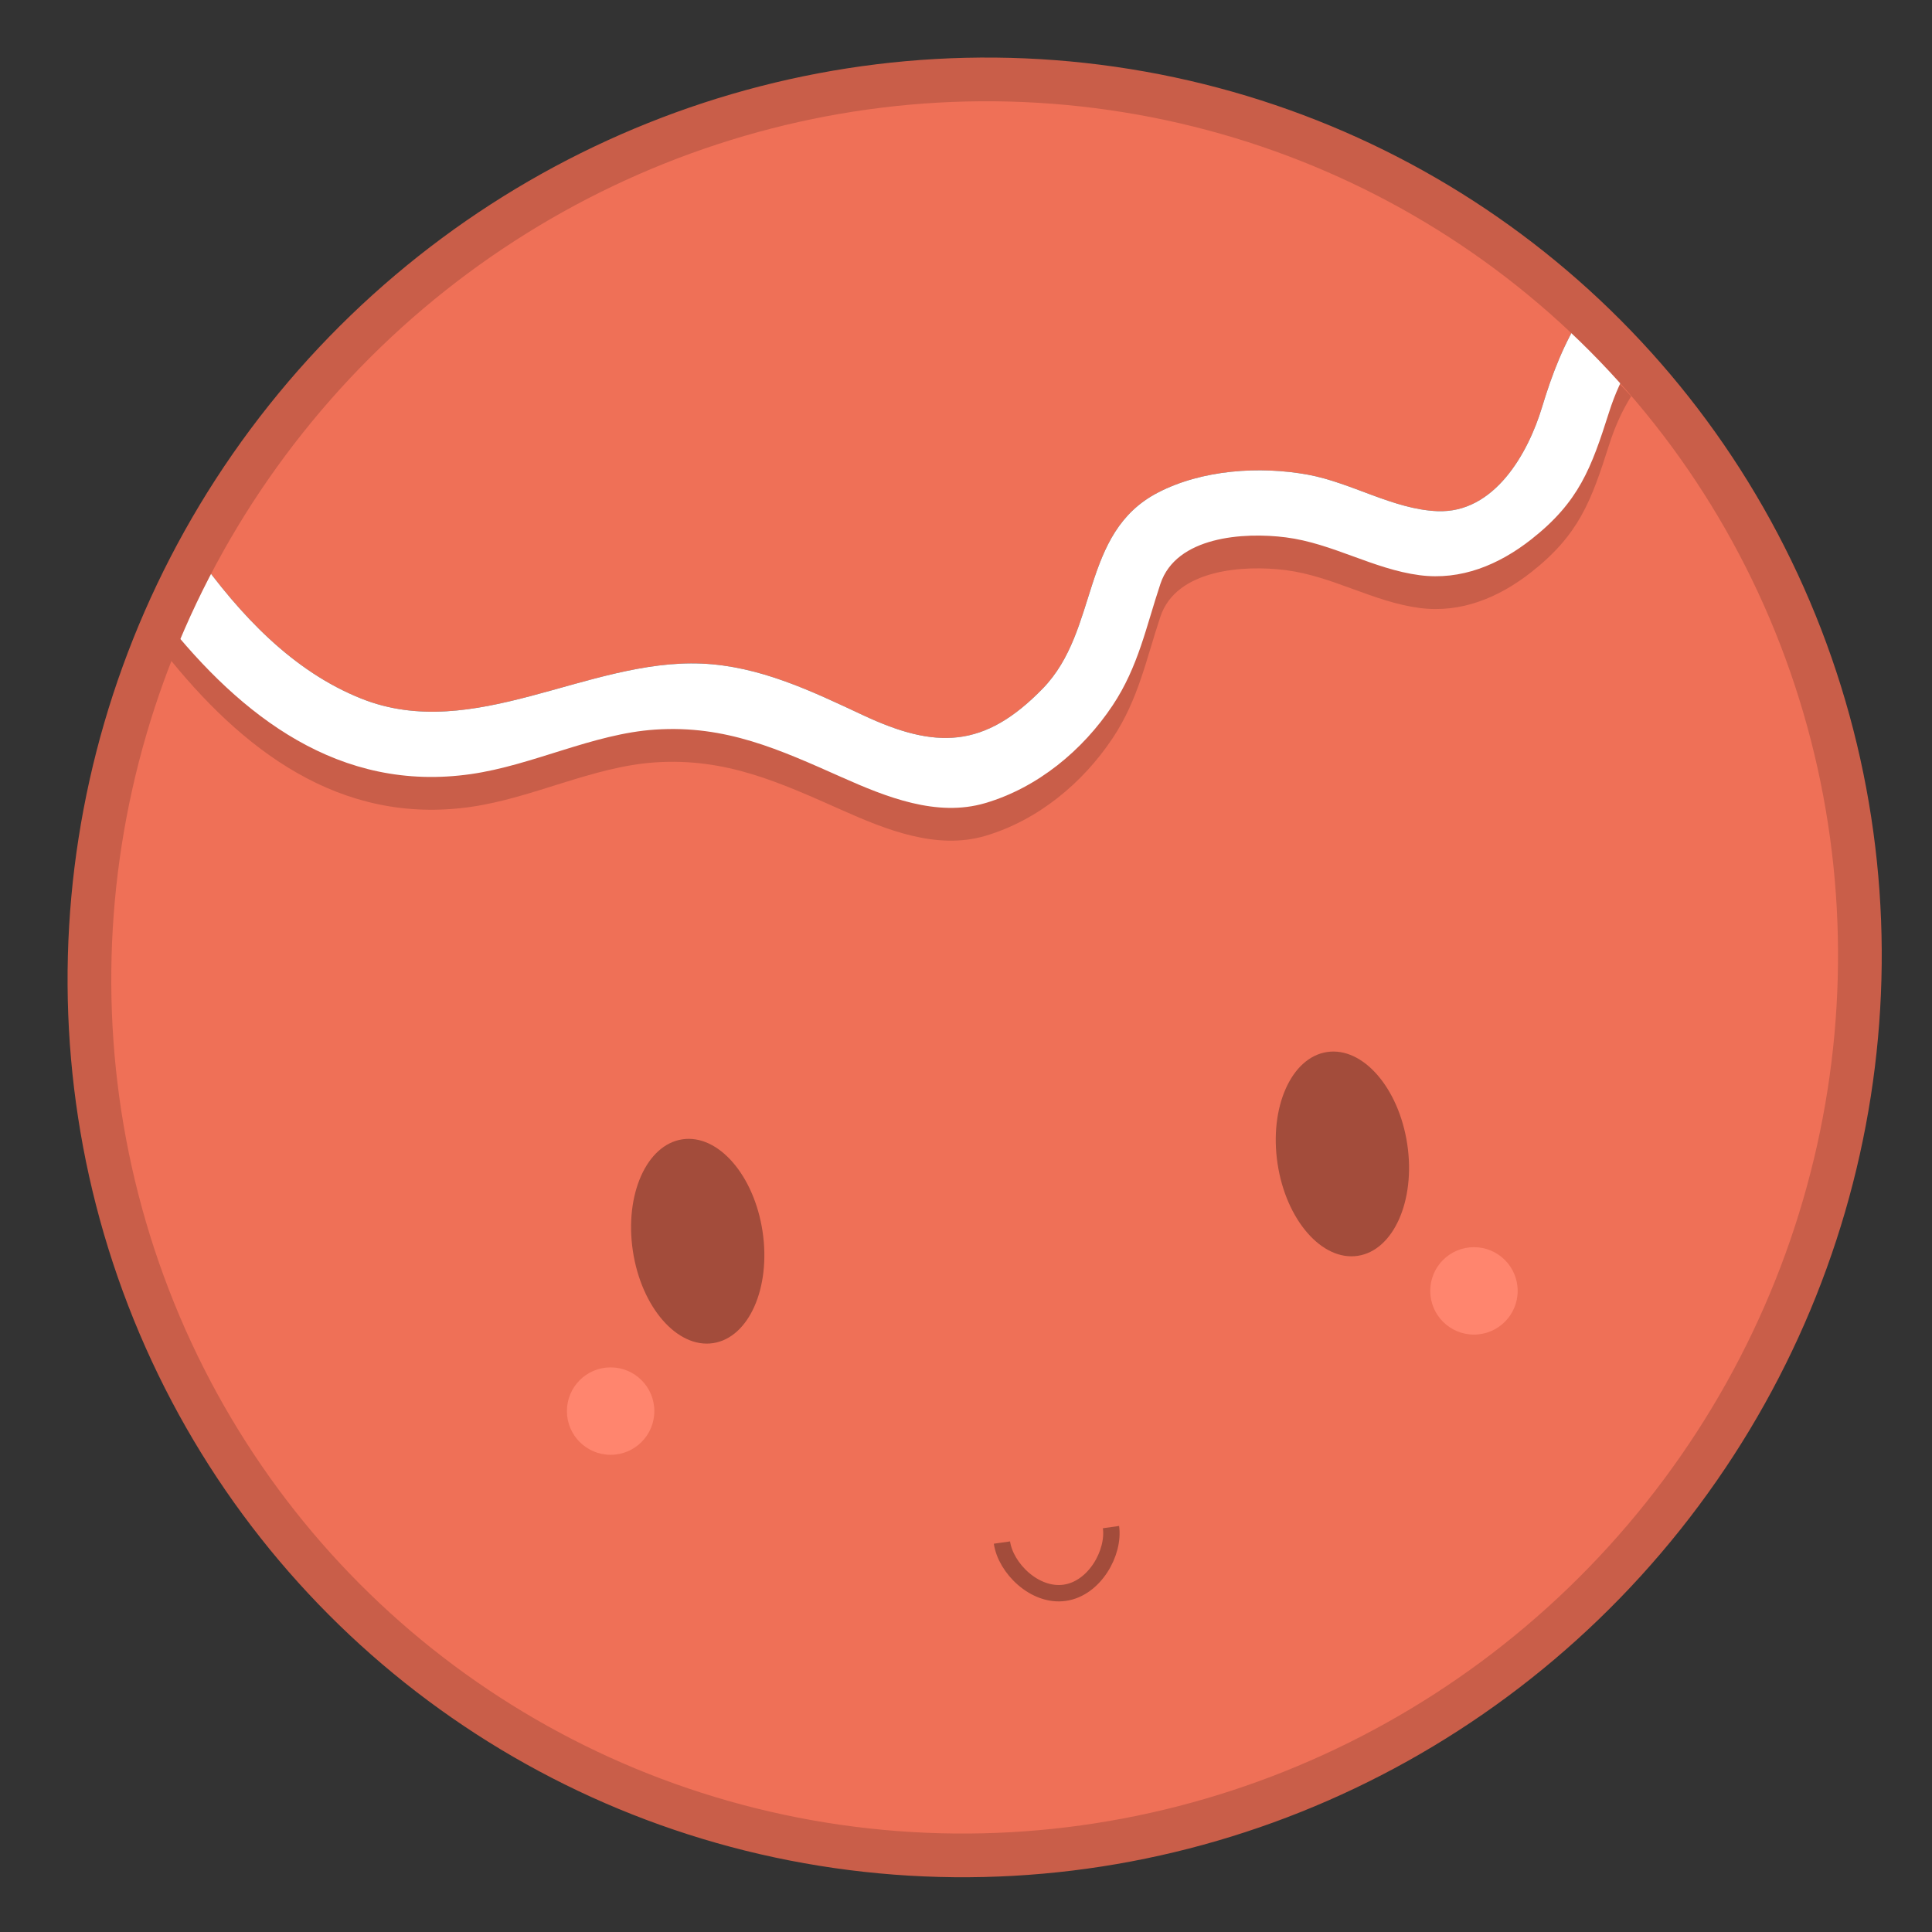 <?xml version="1.0" encoding="utf-8"?>
<!-- Generator: Adobe Illustrator 16.0.0, SVG Export Plug-In . SVG Version: 6.00 Build 0)  -->
<!DOCTYPE svg PUBLIC "-//W3C//DTD SVG 1.1//EN" "http://www.w3.org/Graphics/SVG/1.1/DTD/svg11.dtd">
<svg version="1.1" id="Layer_1" xmlns="http://www.w3.org/2000/svg" xmlns:xlink="http://www.w3.org/1999/xlink" x="0px" y="0px"
	 width="176.79px" height="176.79px" viewBox="0 0 176.79 176.79" enable-background="new 0 0 176.79 176.79" xml:space="preserve">
<rect x="0" y="0" width="176.79" height="176.79" fill="#333333" stroke="none"/>
<path fill="#EF7057" d="M43.075,70.839c5.691-0.813,11.169-3.693,16.874-4.074c6.478-0.432,11.365,1.824,17.117,4.379
	c4.002,1.777,8.637,3.657,13.084,2.348c4.785-1.409,8.912-4.811,11.666-8.949c2.352-3.533,3.057-7.191,4.369-11.121
	c1.447-4.331,7.611-4.741,11.471-4.248c4.27,0.545,8.002,2.904,12.236,3.461c3.8,0.5,7.273-0.953,10.232-3.28
	c4.367-3.437,5.479-6.497,7.113-11.634c0.548-1.724,1.223-3.174,2.022-4.461c26.272,28.781,28.27,73.531,2.897,105.42
	c-28.095,35.312-79.101,41.479-113.925,13.773C9.07,129.249,0.519,89.651,15.006,56.65C22.104,65.615,31.097,72.549,43.075,70.839z"
	/>
<path fill="#EF7057" d="M131.51,46.774c-4.026-0.172-7.86-2.615-11.84-3.34c-4.411-0.802-9.662-0.455-13.704,1.637
	c-7.139,3.694-5.343,12.578-10.544,17.932c-5.369,5.525-9.814,5.55-16.445,2.443c-4.724-2.213-9.475-4.499-14.781-4.723
	c-10.44-0.441-20.848,7.279-31.094,3.22c-6.311-2.5-11.151-7.673-15.162-13.28c2.3-4.263,4.984-8.393,8.108-12.318
	C54.143,3.032,105.149-3.134,139.974,24.573c1.685,1.341,3.278,2.751,4.825,4.195c-1.666,2.576-2.771,5.439-3.697,8.506
	C139.841,41.448,136.756,46.999,131.51,46.774z"/>
<path fill="#C95E49" d="M33.102,66.943c10.246,4.06,20.653-3.661,31.094-3.22c5.307,0.224,10.058,2.51,14.781,4.723
	c6.631,3.106,11.076,3.082,16.445-2.443c5.201-5.354,3.405-14.237,10.544-17.932c4.042-2.092,9.293-2.438,13.704-1.637
	c3.979,0.725,7.813,3.168,11.84,3.34c5.246,0.225,8.331-5.326,9.592-9.5c0.926-3.066,2.031-5.93,3.697-8.506
	c1.553,1.451,3.049,2.942,4.462,4.49c-0.8,1.287-1.475,2.737-2.022,4.461c-1.635,5.137-2.746,8.197-7.113,11.634
	c-2.959,2.327-6.433,3.78-10.232,3.28c-4.234-0.557-7.967-2.916-12.236-3.461c-3.859-0.493-10.023-0.083-11.471,4.248
	c-1.312,3.93-2.018,7.588-4.369,11.121c-2.754,4.139-6.881,7.54-11.666,8.949c-4.447,1.31-9.082-0.57-13.084-2.348
	c-5.752-2.555-10.64-4.811-17.117-4.379c-5.705,0.381-11.183,3.261-16.874,4.074c-11.979,1.71-20.971-5.224-28.069-14.188
	c0.888-2.024,1.871-4.019,2.934-5.987C21.95,59.271,26.791,64.443,33.102,66.943z"/>
<path fill="#FFFFFF" d="M33.102,63.943c10.246,4.06,20.653-3.661,31.094-3.22c5.307,0.224,10.058,2.51,14.781,4.723
	c6.631,3.106,11.076,3.082,16.445-2.443c5.201-5.354,3.405-14.237,10.544-17.932c4.042-2.092,9.293-2.438,13.704-1.637
	c3.979,0.725,7.813,3.168,11.84,3.34c5.246,0.225,8.331-5.326,9.592-9.5c0.926-3.066,2.031-5.93,3.697-8.506
	c1.553,1.451,3.049,2.942,4.462,4.49c-0.8,1.287-1.475,2.737-2.022,4.461c-1.635,5.137-2.746,8.197-7.113,11.634
	c-2.959,2.327-6.433,3.78-10.232,3.28c-4.234-0.557-7.967-2.916-12.236-3.461c-3.859-0.493-10.023-0.083-11.471,4.248
	c-1.312,3.93-2.018,7.588-4.369,11.121c-2.754,4.139-6.881,7.54-11.666,8.949c-4.447,1.31-9.082-0.57-13.084-2.348
	c-5.752-2.555-10.64-4.811-17.117-4.379c-5.705,0.381-11.183,3.261-16.874,4.074c-11.979,1.71-20.971-5.224-28.069-14.188
	c0.888-2.024,1.871-4.019,2.934-5.987C21.95,56.271,26.791,61.443,33.102,63.943z"/>
<ellipse transform="matrix(-0.782 -0.623 0.623 -0.782 103.723 213.251)" fill="none" stroke="#C95E49" stroke-width="4" stroke-miterlimit="10" cx="89.103" cy="88.512" rx="80.577" ry="81.707"/>
<path fill="none" stroke="#A34C3B" stroke-width="1.5" stroke-miterlimit="10" d="M101.662,139.739
	c0.329,2.32-1.482,5.62-4.236,6.011c-2.756,0.391-5.412-2.276-5.741-4.597"/>
<ellipse transform="matrix(-0.989 0.149 -0.149 -0.989 260.091 191.708)" fill="#A34C3B" cx="122.872" cy="105.586" rx="6" ry="9.429"/>
<ellipse transform="matrix(-0.989 0.149 -0.149 -0.989 143.939 216.4)" fill="#A34C3B" cx="63.872" cy="113.586" rx="6" ry="9.429"/>
<circle fill="#FF856E" cx="55.876" cy="129.124" r="4"/>
<circle fill="#FF856E" cx="134.876" cy="118.124" r="4"/>
</svg>
